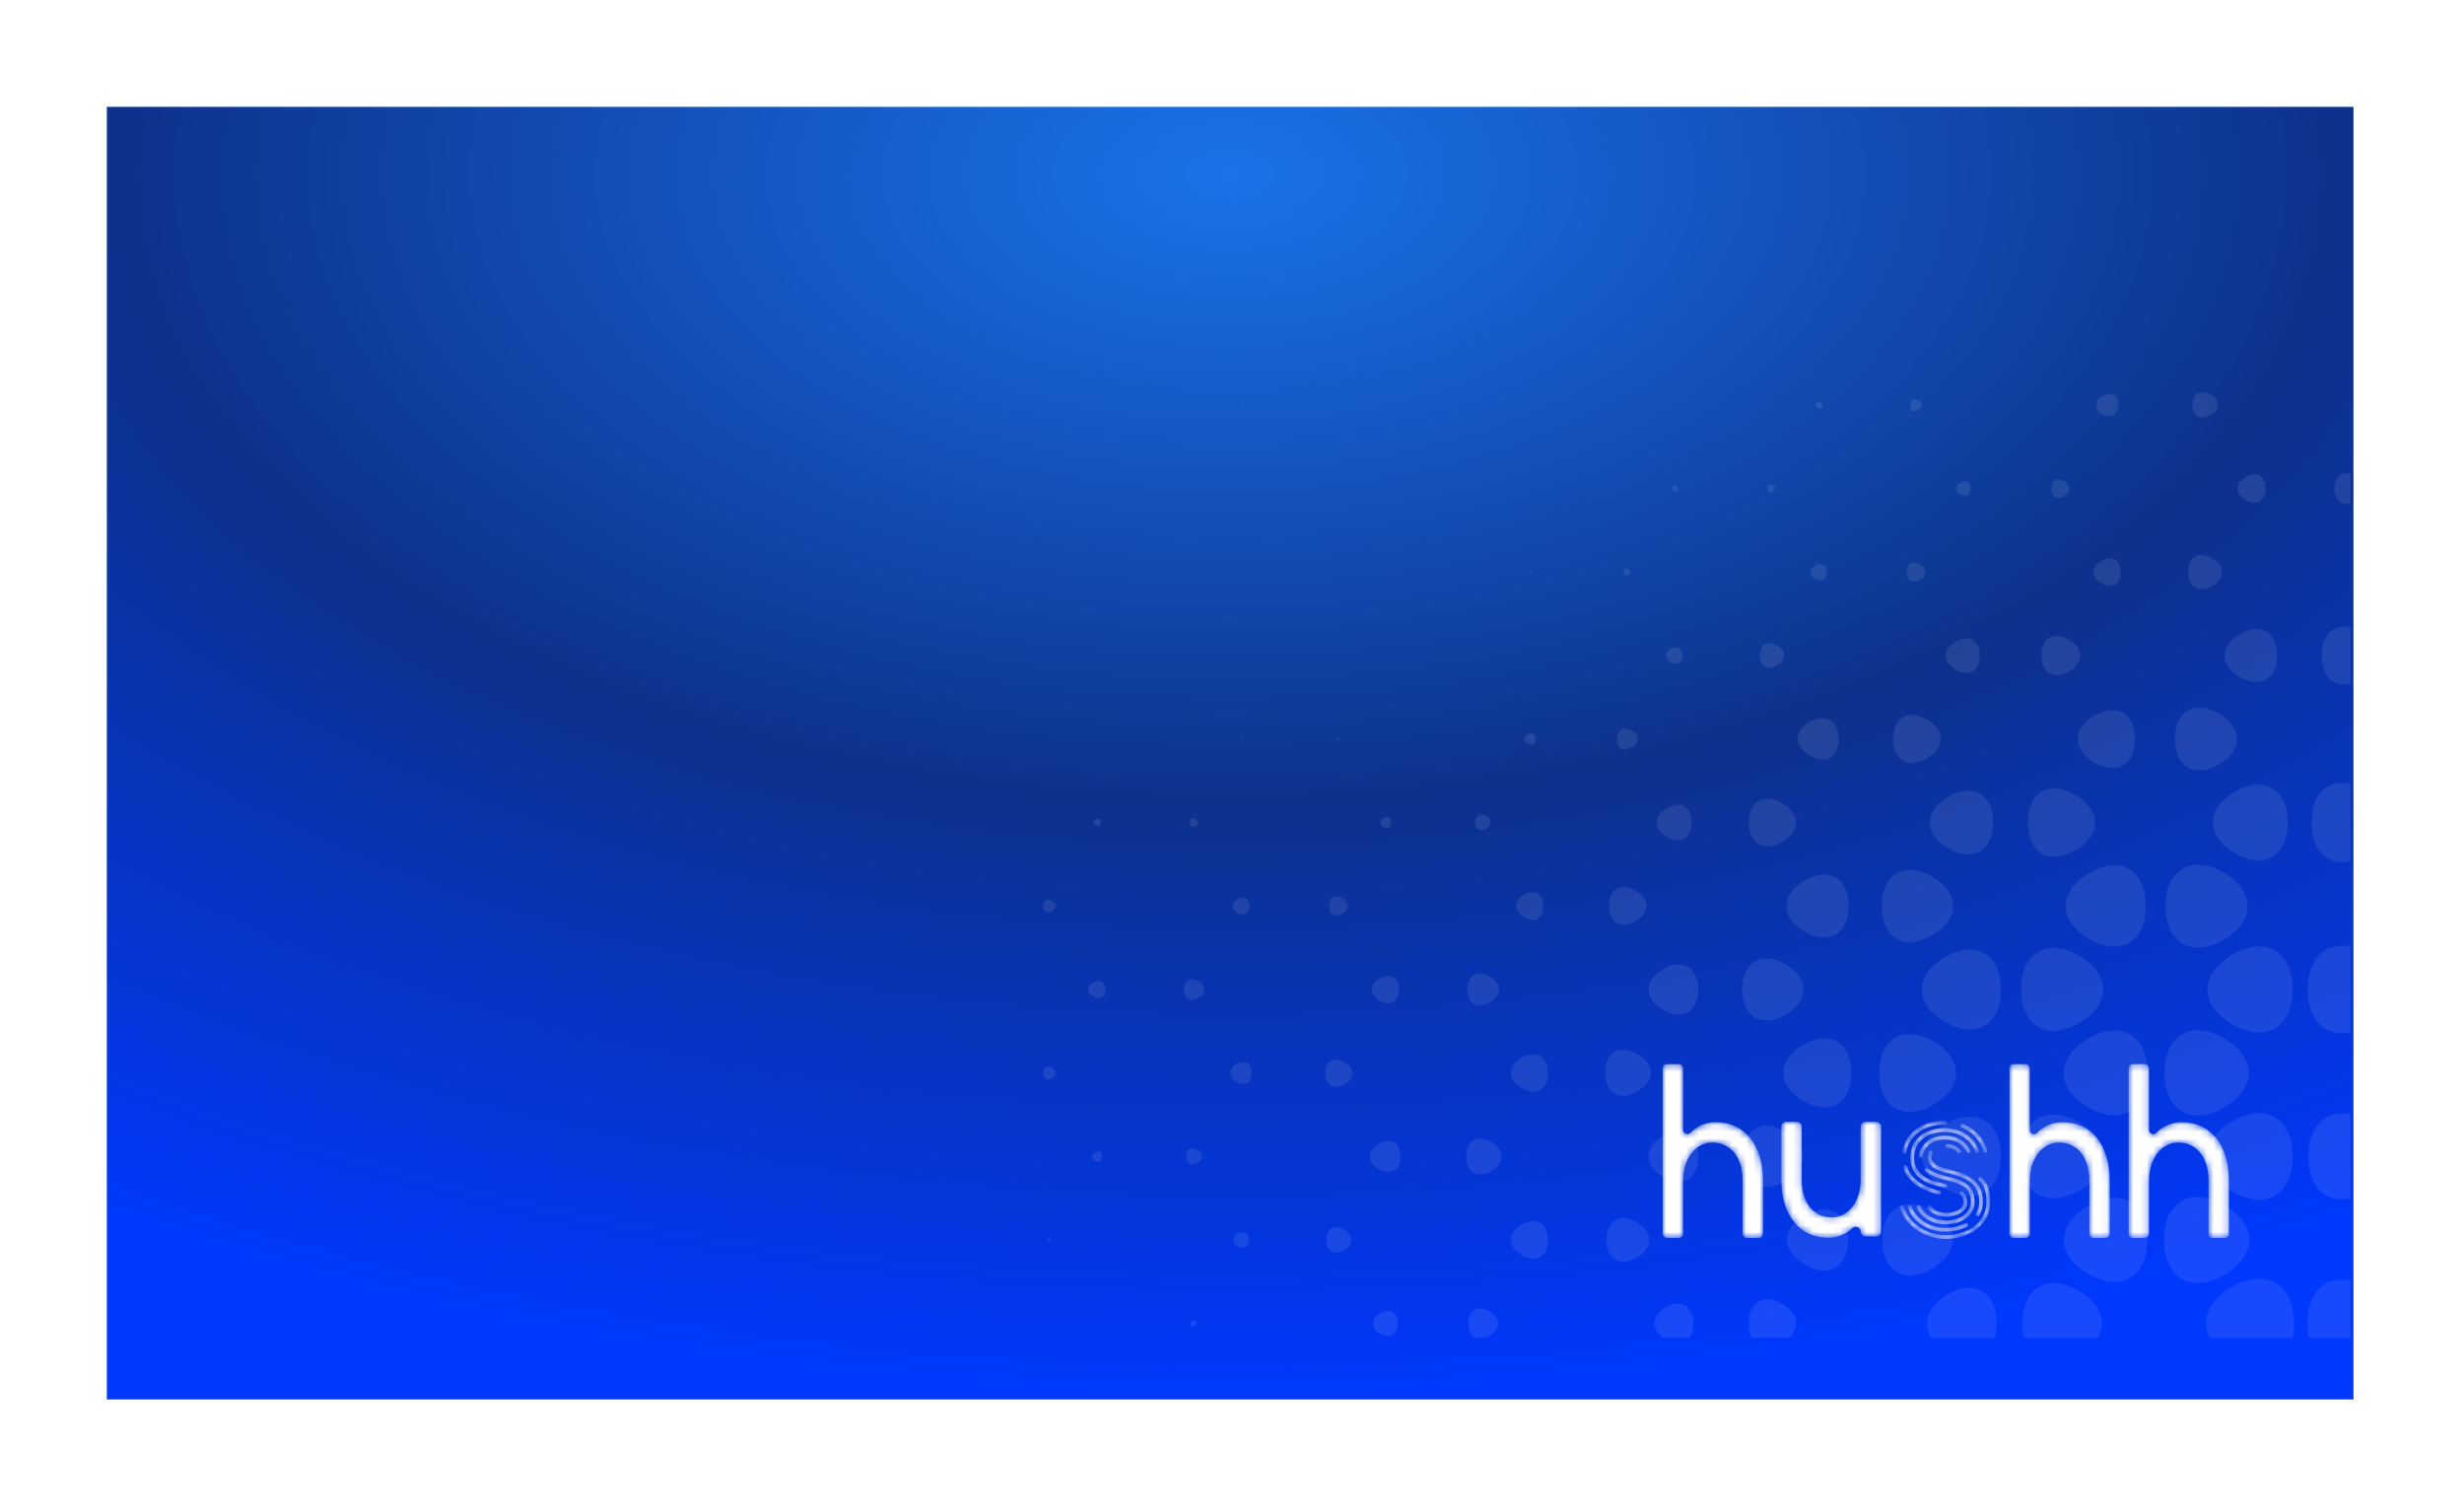 <svg width="369" height="226" viewBox="0 0 369 226" fill="none" xmlns="http://www.w3.org/2000/svg">
<g filter="url(#filter0_d_368_2845)">
<path d="M16 200.571L352.449 200.571V7L16 7V200.571Z" fill="url(#paint0_radial_368_2845)"/>
</g>
<g opacity="0.09" clip-path="url(#clip0_368_2845)">
<path d="M231.818 160.683C231.818 163.152 230.055 164.201 227.886 162.942C225.716 161.683 225.729 159.659 227.886 158.412C230.043 157.165 231.818 158.177 231.818 160.683Z" fill="white"/>
<path d="M245.23 157.832C247.893 159.375 247.893 161.893 245.23 163.424C242.567 164.955 240.386 163.708 240.386 160.634C240.386 157.561 242.567 156.339 245.23 157.832Z" fill="white"/>
<path d="M254.327 148.178C254.327 151.523 251.96 152.881 249.075 151.215C246.191 149.548 246.179 146.808 249.075 145.141C251.972 143.475 254.327 144.833 254.327 148.178Z" fill="white"/>
<path d="M244.936 133.377C247.118 134.611 247.118 136.71 244.936 137.969C242.754 139.228 240.967 138.203 240.967 135.673C240.967 133.142 242.754 132.118 244.936 133.377Z" fill="white"/>
<path d="M231.141 135.673C231.141 137.525 229.834 138.277 228.232 137.352C226.629 136.426 226.629 134.883 228.232 133.994C229.834 133.105 231.141 133.821 231.141 135.673Z" fill="white"/>
<path d="M223.106 146.241C224.955 147.302 224.955 149.043 223.106 150.117C221.257 151.191 219.765 150.302 219.765 148.179C219.765 146.056 221.269 145.179 223.106 146.241Z" fill="white"/>
<path d="M223.29 171.016C225.349 172.25 225.349 174.151 223.29 175.348C221.232 176.546 219.592 175.558 219.592 173.176C219.592 170.793 221.182 169.818 223.29 171.016Z" fill="white"/>
<path d="M254.352 173.175C254.352 176.545 251.973 177.927 249.051 176.249C246.13 174.57 246.142 171.793 249.051 170.077C251.96 168.361 254.352 169.805 254.352 173.175Z" fill="white"/>
<path d="M267.406 144.414C270.981 146.487 270.981 149.87 267.406 151.943C263.831 154.017 260.897 152.314 260.897 148.179C260.897 144.043 263.831 142.34 267.406 144.414Z" fill="white"/>
<path d="M253.318 123.169C253.318 125.552 251.629 126.527 249.62 125.342C247.611 124.157 247.561 122.207 249.62 121.009C251.679 119.812 253.318 120.799 253.318 123.169Z" fill="white"/>
<path d="M222.536 122.232C222.733 122.297 222.905 122.423 223.027 122.591C223.149 122.76 223.214 122.963 223.214 123.171C223.214 123.379 223.149 123.581 223.027 123.75C222.905 123.918 222.733 124.044 222.536 124.109C221.636 124.627 220.909 124.207 220.909 123.171C220.909 122.134 221.636 121.726 222.536 122.232Z" fill="white"/>
<path d="M209.497 148.177C209.497 150.004 208.203 150.757 206.625 149.843C205.047 148.93 205.035 147.375 206.625 146.511C208.215 145.646 209.497 146.35 209.497 148.177Z" fill="white"/>
<path d="M231.843 185.679C231.843 188.148 230.056 189.234 227.874 187.975C225.692 186.716 225.692 184.642 227.874 183.383C230.056 182.124 231.843 183.161 231.843 185.679Z" fill="white"/>
<path d="M245.134 183.037C247.599 184.494 247.599 186.864 245.134 188.32C242.668 189.777 240.573 188.579 240.573 185.679C240.573 182.778 242.631 181.593 245.134 183.037Z" fill="white"/>
<path d="M267.371 169.471C270.896 171.508 270.896 174.841 267.371 176.878C263.845 178.914 260.961 177.248 260.961 173.174C260.961 169.101 263.845 167.435 267.371 169.471Z" fill="white"/>
<path d="M277.256 160.682C277.256 165.274 274.001 167.15 270.032 164.854C266.063 162.558 266.063 158.793 270.032 156.497C274.001 154.201 277.256 156.09 277.256 160.682Z" fill="white"/>
<path d="M276.851 135.674C276.851 139.871 273.88 141.599 270.244 139.488C266.608 137.378 266.62 133.958 270.244 131.86C273.868 129.761 276.851 131.477 276.851 135.674Z" fill="white"/>
<path d="M266.904 120.281C269.653 121.874 269.653 124.478 266.904 126.058C264.155 127.638 261.911 126.354 261.911 123.17C261.911 119.985 264.155 118.701 266.904 120.281Z" fill="white"/>
<path d="M244.344 109.405C244.61 109.493 244.841 109.662 245.005 109.89C245.168 110.117 245.256 110.39 245.256 110.67C245.256 110.95 245.168 111.223 245.005 111.45C244.841 111.677 244.61 111.847 244.344 111.935C243.112 112.639 242.15 112.071 242.15 110.701C242.15 109.33 243.136 108.701 244.344 109.405Z" fill="white"/>
<path d="M229.994 110.678C229.994 111.431 229.452 111.74 228.762 111.357C228.621 111.307 228.499 111.213 228.413 111.091C228.327 110.968 228.281 110.822 228.281 110.672C228.281 110.522 228.327 110.376 228.413 110.254C228.499 110.131 228.621 110.038 228.762 109.987C229.452 109.617 229.994 109.925 229.994 110.678Z" fill="white"/>
<path d="M208.363 123.169C208.363 123.922 207.833 124.231 207.192 123.86C207.051 123.81 206.929 123.717 206.843 123.594C206.757 123.471 206.711 123.325 206.711 123.175C206.711 123.025 206.757 122.879 206.843 122.757C206.929 122.634 207.051 122.541 207.192 122.49C207.833 122.12 208.363 122.416 208.363 123.169Z" fill="white"/>
<path d="M201.038 134.526C201.268 134.617 201.466 134.775 201.605 134.979C201.744 135.184 201.818 135.426 201.818 135.674C201.818 135.921 201.744 136.163 201.605 136.368C201.466 136.572 201.268 136.731 201.038 136.822C199.941 137.463 199.041 136.945 199.041 135.674C199.041 134.402 199.941 133.896 201.038 134.526Z" fill="white"/>
<path d="M201.322 159.066C201.666 159.183 201.964 159.404 202.176 159.7C202.387 159.995 202.501 160.35 202.501 160.713C202.501 161.077 202.387 161.431 202.176 161.727C201.964 162.022 201.666 162.244 201.322 162.361C199.757 163.275 198.462 162.534 198.462 160.72C198.462 158.905 199.757 158.115 201.322 159.066Z" fill="white"/>
<path d="M209.729 173.176C209.729 175.25 208.262 176.101 206.462 175.065C204.662 174.028 204.675 172.337 206.462 171.3C208.25 170.263 209.729 171.114 209.729 173.176Z" fill="white"/>
<path d="M209.322 198.183C209.322 199.837 208.089 200.516 206.708 199.689C206.39 199.584 206.114 199.381 205.918 199.11C205.722 198.838 205.616 198.512 205.616 198.177C205.616 197.842 205.722 197.515 205.918 197.244C206.114 196.972 206.39 196.77 206.708 196.665C208.138 195.838 209.322 196.517 209.322 198.183Z" fill="white"/>
<path d="M223.054 196.345C224.805 197.357 224.805 199.011 223.054 200.048C221.304 201.085 219.874 200.233 219.874 198.209C219.874 196.184 221.304 195.333 223.054 196.345Z" fill="white"/>
<path d="M253.587 198.182C253.587 200.811 251.714 201.885 249.446 200.577C247.177 199.268 247.165 197.096 249.446 195.787C251.726 194.479 253.587 195.54 253.587 198.182Z" fill="white"/>
<path d="M266.916 195.27C269.69 196.875 269.69 199.491 266.916 201.096C264.143 202.701 261.887 201.38 261.887 198.183C261.887 194.986 264.143 193.628 266.916 195.27Z" fill="white"/>
<path d="M276.751 185.68C276.751 189.778 273.842 191.457 270.292 189.383C266.742 187.309 266.742 183.976 270.292 181.977C273.842 179.977 276.751 181.582 276.751 185.68Z" fill="white"/>
<path d="M289.572 155.968C294.059 158.56 294.059 162.794 289.572 165.386C285.085 167.978 281.424 165.855 281.424 160.683C281.424 155.511 285.097 153.375 289.572 155.968Z" fill="white"/>
<path d="M299.655 148.18C299.655 153.5 295.883 155.685 291.273 153.019C286.662 150.352 286.675 145.995 291.273 143.341C295.871 140.687 299.655 142.847 299.655 148.18Z" fill="white"/>
<path d="M289.386 131.306C293.553 133.775 293.553 137.651 289.386 140.058C285.22 142.465 281.805 140.49 281.805 135.676C281.805 130.862 285.22 128.887 289.386 131.306Z" fill="white"/>
<path d="M275.347 110.679C275.347 113.444 273.387 114.567 270.996 113.148C268.605 111.728 268.605 109.445 270.996 108.124C273.387 106.803 275.347 107.914 275.347 110.679Z" fill="white"/>
<path d="M266.1 96.68C266.411 96.787 266.68 96.989 266.871 97.256C267.061 97.524 267.164 97.845 267.164 98.173C267.164 98.502 267.061 98.823 266.871 99.091C266.68 99.358 266.411 99.56 266.1 99.667C264.683 100.482 263.524 99.815 263.524 98.173C263.524 96.532 264.683 95.865 266.1 96.68Z" fill="white"/>
<path d="M251.974 98.172C251.974 99.271 251.197 99.727 250.248 99.172C250.036 99.104 249.851 98.971 249.72 98.791C249.589 98.612 249.518 98.395 249.518 98.172C249.518 97.949 249.589 97.733 249.72 97.553C249.851 97.373 250.036 97.24 250.248 97.172C251.197 96.617 251.974 97.073 251.974 98.172Z" fill="white"/>
<path d="M222.057 98.05C222.18 98.05 222.18 98.235 222.057 98.309C221.933 98.383 221.835 98.309 221.835 98.173C221.835 98.037 221.946 97.975 222.057 98.05Z" fill="white"/>
<path d="M200.471 110.493C200.51 110.504 200.545 110.527 200.57 110.559C200.595 110.592 200.608 110.631 200.608 110.672C200.608 110.713 200.595 110.753 200.57 110.785C200.545 110.818 200.51 110.841 200.471 110.851C200.298 110.95 200.163 110.851 200.163 110.678C200.163 110.506 200.298 110.407 200.471 110.493Z" fill="white"/>
<path d="M187.132 135.675C187.132 136.798 186.343 137.255 185.37 136.7C185.158 136.625 184.974 136.486 184.845 136.303C184.715 136.119 184.645 135.9 184.645 135.675C184.645 135.45 184.715 135.231 184.845 135.047C184.974 134.864 185.158 134.725 185.37 134.65C186.306 134.095 187.132 134.552 187.132 135.675Z" fill="white"/>
<path d="M179.466 146.932C179.722 147.022 179.943 147.189 180.099 147.41C180.256 147.631 180.34 147.896 180.34 148.167C180.34 148.438 180.256 148.702 180.099 148.923C179.943 149.144 179.722 149.311 179.466 149.401C178.234 150.092 177.321 149.537 177.321 148.167C177.321 146.796 178.283 146.253 179.466 146.932Z" fill="white"/>
<path d="M187.468 160.684C187.468 162.116 186.445 162.708 185.2 161.992C184.928 161.896 184.694 161.718 184.527 161.483C184.361 161.247 184.272 160.966 184.272 160.678C184.272 160.39 184.361 160.108 184.527 159.873C184.694 159.638 184.928 159.459 185.2 159.363C186.445 158.647 187.468 159.24 187.468 160.684Z" fill="white"/>
<path d="M201.262 184.138C201.584 184.247 201.863 184.455 202.061 184.732C202.259 185.008 202.366 185.34 202.366 185.681C202.366 186.021 202.259 186.353 202.061 186.63C201.863 186.907 201.584 187.114 201.262 187.224C199.795 188.075 198.599 187.372 198.599 185.681C198.599 183.99 199.795 183.286 201.262 184.138Z" fill="white"/>
<path d="M289.351 181.359C293.456 183.741 293.456 187.617 289.351 190C285.246 192.382 281.881 190.432 281.881 185.679C281.881 180.927 285.246 178.989 289.351 181.359Z" fill="white"/>
<path d="M299.63 173.175C299.63 178.495 295.87 180.667 291.285 178.001C286.699 175.335 286.687 171.002 291.285 168.348C295.882 165.694 299.63 167.867 299.63 173.175Z" fill="white"/>
<path d="M311.376 143.143C316.159 145.92 316.159 150.438 311.376 153.203C306.594 155.968 302.686 153.709 302.686 148.179C302.686 142.649 306.594 140.378 311.376 143.143Z" fill="white"/>
<path d="M298.483 123.169C298.483 127.44 295.463 129.181 291.777 127.045C288.092 124.91 288.079 121.429 291.777 119.306C295.475 117.183 298.483 118.911 298.483 123.169Z" fill="white"/>
<path d="M288.536 107.752C291.322 109.356 291.322 111.986 288.536 113.59C285.75 115.195 283.494 113.886 283.494 110.677C283.494 107.468 285.762 106.147 288.536 107.752Z" fill="white"/>
<path d="M273.571 85.668C273.571 86.742 272.807 87.174 271.882 86.644C271.681 86.574 271.506 86.444 271.382 86.27C271.258 86.096 271.191 85.888 271.191 85.675C271.191 85.461 271.258 85.253 271.382 85.079C271.506 84.906 271.681 84.775 271.882 84.706C272.807 84.163 273.571 84.607 273.571 85.668Z" fill="white"/>
<path d="M243.861 85.249C243.953 85.277 244.033 85.333 244.09 85.41C244.148 85.486 244.178 85.58 244.178 85.675C244.178 85.771 244.148 85.864 244.09 85.941C244.033 86.018 243.953 86.074 243.861 86.101C243.455 86.336 243.122 86.101 243.122 85.669C243.122 85.237 243.455 85.003 243.861 85.249Z" fill="white"/>
<path d="M229.365 85.67C229.365 85.831 229.254 85.893 229.118 85.819C228.983 85.744 228.983 85.609 229.118 85.535C229.254 85.461 229.365 85.522 229.365 85.67Z" fill="white"/>
<path d="M186.098 110.678C186.098 110.814 186 110.864 185.889 110.802C185.778 110.74 185.766 110.617 185.889 110.555C186.012 110.493 186.098 110.543 186.098 110.678Z" fill="white"/>
<path d="M179.047 122.666C179.153 122.703 179.245 122.772 179.309 122.864C179.374 122.956 179.409 123.065 179.409 123.178C179.409 123.29 179.374 123.4 179.309 123.492C179.245 123.583 179.153 123.653 179.047 123.69C178.554 123.974 178.159 123.69 178.159 123.172C178.159 122.653 178.554 122.382 179.047 122.666Z" fill="white"/>
<path d="M165.539 148.179C165.539 149.327 164.725 149.796 163.739 149.216C163.52 149.143 163.329 149.003 163.194 148.816C163.059 148.629 162.986 148.404 162.986 148.173C162.986 147.942 163.059 147.716 163.194 147.529C163.329 147.342 163.52 147.202 163.739 147.13C164.725 146.562 165.539 147.031 165.539 148.179Z" fill="white"/>
<path d="M179.308 172.2C179.514 172.266 179.693 172.397 179.821 172.572C179.948 172.747 180.017 172.958 180.017 173.175C180.017 173.392 179.948 173.603 179.821 173.778C179.693 173.954 179.514 174.084 179.308 174.15C178.383 174.693 177.631 174.249 177.631 173.175C177.631 172.101 178.383 171.669 179.308 172.2Z" fill="white"/>
<path d="M187.035 185.679C187.035 186.716 186.308 187.135 185.408 186.617C185.211 186.552 185.039 186.426 184.917 186.258C184.796 186.089 184.73 185.887 184.73 185.679C184.73 185.471 184.796 185.268 184.917 185.1C185.039 184.931 185.211 184.806 185.408 184.741C186.308 184.222 187.035 184.642 187.035 185.679Z" fill="white"/>
<path d="M299.012 198.185C299.012 202.888 295.672 204.826 291.616 202.468C287.561 200.111 287.548 196.296 291.616 193.902C295.684 191.507 299.012 193.47 299.012 198.185Z" fill="white"/>
<path d="M311.415 168.088C316.247 170.89 316.247 175.495 311.415 178.26C306.583 181.025 302.626 178.766 302.626 173.174C302.626 167.582 306.583 165.299 311.415 168.088Z" fill="white"/>
<path d="M321.621 160.682C321.621 166.336 317.615 168.644 312.721 165.817C307.827 162.991 307.79 158.411 312.721 155.535C317.652 152.659 321.621 155.016 321.621 160.682Z" fill="white"/>
<path d="M321.349 135.674C321.349 141.08 317.528 143.29 312.856 140.611C308.184 137.933 308.184 133.489 312.856 130.736C317.528 127.984 321.349 130.28 321.349 135.674Z" fill="white"/>
<path d="M310.811 119.047C314.744 121.318 314.744 125.034 310.811 127.305C306.879 129.576 303.662 127.725 303.662 123.17C303.662 118.615 306.928 116.763 310.811 119.047Z" fill="white"/>
<path d="M296.487 98.173C296.487 100.481 294.848 101.42 292.863 100.272C290.879 99.124 290.866 97.235 292.863 96.075C294.86 94.914 296.487 95.865 296.487 98.173Z" fill="white"/>
<path d="M287.526 84.534C287.752 84.627 287.946 84.785 288.082 84.989C288.218 85.192 288.291 85.431 288.291 85.676C288.291 85.921 288.218 86.16 288.082 86.363C287.946 86.566 287.752 86.725 287.526 86.817C286.429 87.447 285.542 86.929 285.542 85.67C285.542 84.41 286.429 83.904 287.526 84.534Z" fill="white"/>
<path d="M265.522 72.659C265.622 72.695 265.708 72.761 265.769 72.848C265.83 72.936 265.863 73.04 265.863 73.146C265.863 73.253 265.83 73.357 265.769 73.444C265.708 73.531 265.622 73.597 265.522 73.634C265.053 73.893 264.683 73.634 264.683 73.152C264.683 72.671 265.053 72.424 265.522 72.659Z" fill="white"/>
<path d="M251.184 73.176C251.184 73.522 250.938 73.658 250.642 73.485C250.346 73.312 250.334 73.028 250.642 72.855C250.95 72.683 251.184 72.818 251.184 73.176Z" fill="white"/>
<path d="M164.846 123.172C164.846 123.665 164.501 123.863 164.082 123.616C163.663 123.369 163.663 122.974 164.082 122.74C164.501 122.505 164.846 122.69 164.846 123.172Z" fill="white"/>
<path d="M157.574 134.908C158.313 135.328 158.313 136.019 157.574 136.451C156.834 136.883 156.23 136.525 156.23 135.673C156.23 134.822 156.834 134.476 157.574 134.908Z" fill="white"/>
<path d="M157.573 159.907C157.734 159.961 157.874 160.065 157.973 160.204C158.072 160.342 158.125 160.508 158.125 160.678C158.125 160.848 158.072 161.014 157.973 161.153C157.874 161.291 157.734 161.395 157.573 161.45C156.833 161.882 156.229 161.536 156.229 160.684C156.229 159.833 156.833 159.475 157.573 159.907Z" fill="white"/>
<path d="M165.069 173.174C165.069 173.878 164.576 174.174 163.959 173.816C163.841 173.762 163.741 173.675 163.671 173.566C163.601 173.456 163.564 173.329 163.564 173.199C163.564 173.069 163.601 172.942 163.671 172.832C163.741 172.723 163.841 172.636 163.959 172.582C164.576 172.187 165.069 172.471 165.069 173.174Z" fill="white"/>
<path d="M178.911 197.801C178.991 197.827 179.061 197.877 179.11 197.944C179.16 198.012 179.187 198.094 179.187 198.178C179.187 198.262 179.16 198.343 179.11 198.411C179.061 198.479 178.991 198.529 178.911 198.554C178.554 198.752 178.27 198.554 178.27 198.184C178.27 197.814 178.603 197.604 178.911 197.801Z" fill="white"/>
<path d="M311.29 193.295C315.937 195.986 315.937 200.381 311.29 203.059C306.643 205.738 302.858 203.541 302.858 198.184C302.858 192.826 306.655 190.617 311.29 193.295Z" fill="white"/>
<path d="M321.572 185.679C321.572 191.296 317.602 193.592 312.745 190.79C307.889 187.987 307.889 183.383 312.745 180.569C317.602 177.754 321.572 180.05 321.572 185.679Z" fill="white"/>
<path d="M333.085 155.512C338.016 158.351 338.016 163.005 333.085 165.844C328.154 168.683 324.148 166.362 324.148 160.684C324.148 155.006 328.167 152.673 333.085 155.512Z" fill="white"/>
<path d="M343.328 148.178C343.328 153.918 339.26 156.264 334.305 153.4C329.35 150.536 329.374 145.833 334.305 142.957C339.236 140.081 343.328 142.439 343.328 148.178Z" fill="white"/>
<path d="M332.999 130.674C337.782 133.439 337.782 137.969 332.999 140.722C328.216 143.474 324.308 141.228 324.308 135.698C324.308 130.168 328.216 127.884 332.999 130.674Z" fill="white"/>
<path d="M319.735 110.679C319.735 114.53 316.999 116.11 313.67 114.184C310.342 112.259 310.33 109.099 313.67 107.173C317.011 105.247 319.735 106.815 319.735 110.679Z" fill="white"/>
<path d="M309.86 95.778C312.14 97.099 312.14 99.246 309.86 100.567C307.579 101.888 305.718 100.802 305.718 98.173C305.718 95.543 307.579 94.457 309.86 95.778Z" fill="white"/>
<path d="M295.08 73.176C295.08 74.139 294.39 74.534 293.564 74.053C293.383 73.987 293.226 73.867 293.115 73.71C293.004 73.552 292.945 73.363 292.945 73.17C292.945 72.977 293.004 72.789 293.115 72.631C293.226 72.473 293.383 72.353 293.564 72.288C294.39 71.806 295.08 72.201 295.08 73.176Z" fill="white"/>
<path d="M287.279 59.946C287.433 59.995 287.567 60.093 287.662 60.223C287.757 60.354 287.808 60.512 287.808 60.674C287.808 60.836 287.757 60.993 287.662 61.124C287.567 61.255 287.433 61.352 287.279 61.402C286.589 61.809 286.046 61.476 286.046 60.674C286.046 59.871 286.589 59.538 287.279 59.946Z" fill="white"/>
<path d="M272.941 60.673C272.941 61.142 272.609 61.327 272.202 61.093C272.11 61.065 272.03 61.009 271.973 60.932C271.916 60.855 271.885 60.762 271.885 60.667C271.885 60.571 271.916 60.478 271.973 60.401C272.03 60.324 272.11 60.268 272.202 60.241C272.596 60.006 272.941 60.204 272.941 60.673Z" fill="white"/>
<path d="M243.68 60.561C243.701 60.572 243.718 60.587 243.73 60.607C243.743 60.627 243.749 60.649 243.749 60.672C243.749 60.696 243.743 60.718 243.73 60.738C243.718 60.758 243.701 60.773 243.68 60.784C243.661 60.793 243.64 60.797 243.619 60.796C243.598 60.795 243.578 60.788 243.561 60.777C243.543 60.766 243.528 60.751 243.518 60.732C243.508 60.714 243.503 60.693 243.503 60.672C243.503 60.651 243.508 60.631 243.518 60.613C243.528 60.594 243.543 60.579 243.561 60.568C243.578 60.557 243.598 60.55 243.619 60.549C243.64 60.548 243.661 60.552 243.68 60.561Z" fill="white"/>
<path d="M200.434 60.549C200.558 60.623 200.558 60.722 200.434 60.796C200.311 60.87 200.237 60.796 200.237 60.672C200.237 60.549 200.323 60.487 200.434 60.549Z" fill="white"/>
<path d="M186.073 60.672C186.073 60.783 186 60.833 185.901 60.771C185.802 60.709 185.79 60.623 185.901 60.561C186.012 60.499 186.073 60.561 186.073 60.672Z" fill="white"/>
<path d="M157.241 185.468C157.438 185.579 157.438 185.764 157.241 185.888C157.044 186.011 156.896 185.888 156.896 185.678C156.896 185.468 157.056 185.357 157.241 185.468Z" fill="white"/>
<path d="M333.122 180.457C338.053 183.321 338.053 188.036 333.122 190.9C328.192 193.764 324.074 191.431 324.074 185.678C324.074 179.926 328.142 177.581 333.122 180.457Z" fill="white"/>
<path d="M343.354 173.175C343.354 178.939 339.273 181.309 334.293 178.421C329.313 175.532 329.301 170.817 334.293 167.928C339.286 165.04 343.354 167.41 343.354 173.175Z" fill="white"/>
<path d="M354.78 142.872C359.822 145.797 359.822 150.562 354.78 153.475C349.739 156.388 345.609 154.006 345.609 148.179C345.609 142.353 349.739 139.958 354.78 142.872Z" fill="white"/>
<path d="M342.614 123.17C342.614 128.231 339.039 130.305 334.663 127.774C330.287 125.244 330.287 121.109 334.663 118.578C339.039 116.048 342.614 118.122 342.614 123.17Z" fill="white"/>
<path d="M332.295 106.864C335.919 108.963 335.919 112.394 332.295 114.48C328.671 116.566 325.712 114.863 325.712 110.678C325.712 106.494 328.671 104.753 332.295 106.864Z" fill="white"/>
<path d="M317.602 85.669C317.602 87.508 316.369 88.249 314.73 87.335C314.383 87.218 314.082 86.995 313.869 86.697C313.655 86.399 313.541 86.042 313.541 85.675C313.541 85.309 313.655 84.951 313.869 84.654C314.082 84.356 314.383 84.132 314.73 84.015C316.308 83.089 317.602 83.842 317.602 85.669Z" fill="white"/>
<path d="M309.136 72.054C309.347 72.154 309.527 72.312 309.652 72.51C309.777 72.707 309.844 72.937 309.844 73.171C309.844 73.406 309.777 73.635 309.652 73.833C309.527 74.031 309.347 74.189 309.136 74.288C308.063 74.906 307.188 74.399 307.188 73.177C307.188 71.955 308.063 71.425 309.136 72.054Z" fill="white"/>
<path d="M343.551 198.183C343.551 204.133 339.335 206.565 334.195 203.59C329.054 200.615 329.042 195.739 334.195 192.764C339.347 189.789 343.551 192.221 343.551 198.183Z" fill="white"/>
<path d="M354.732 167.953C359.663 170.829 359.663 175.532 354.732 178.396C349.802 181.26 345.709 178.914 345.709 173.174C345.709 167.434 349.765 165.089 354.732 167.953Z" fill="white"/>
<path d="M365.048 160.684C365.048 166.461 360.955 168.831 355.951 165.93C350.946 163.03 350.946 158.314 355.951 155.426C360.955 152.537 365.048 154.895 365.048 160.684Z" fill="white"/>
<path d="M365.048 135.675C365.048 141.539 360.906 143.946 355.827 141.008C350.749 138.07 350.761 133.281 355.827 130.343C360.894 127.405 365.048 129.812 365.048 135.675Z" fill="white"/>
<path d="M354.509 118.332C359.094 120.986 359.094 125.318 354.509 127.972C349.923 130.626 346.163 128.454 346.163 123.146C346.163 117.838 349.923 115.702 354.509 118.332Z" fill="white"/>
<path d="M341.013 98.174C341.013 101.705 338.548 103.112 335.466 101.384C332.384 99.656 332.409 96.73 335.466 94.965C338.523 93.2 341.013 94.644 341.013 98.174Z" fill="white"/>
<path d="M331.3 83.596C333.284 84.744 333.284 86.608 331.3 87.756C329.315 88.904 327.713 87.966 327.713 85.67C327.713 83.374 329.303 82.448 331.3 83.596Z" fill="white"/>
<path d="M317.245 60.673C317.245 62.154 316.197 62.772 314.915 62.019C314.633 61.924 314.389 61.743 314.216 61.502C314.042 61.26 313.949 60.971 313.949 60.673C313.949 60.376 314.042 60.086 314.216 59.845C314.389 59.603 314.633 59.422 314.915 59.328C316.197 58.575 317.245 59.192 317.245 60.673Z" fill="white"/>
<path d="M354.806 192.838C359.885 195.776 359.885 200.59 354.806 203.528C349.727 206.466 345.561 204.059 345.561 198.183C345.561 192.308 349.727 189.925 354.806 192.838Z" fill="white"/>
<path d="M364.888 185.678C364.888 191.357 360.869 193.677 355.951 190.838C351.032 187.999 351.02 183.358 355.951 180.519C360.882 177.68 364.888 180.05 364.888 185.678Z" fill="white"/>
<path d="M353.76 94.656C357.1 96.594 357.1 99.754 353.76 101.692C350.419 103.63 347.67 102.037 347.67 98.174C347.67 94.31 350.407 92.73 353.76 94.656Z" fill="white"/>
<path d="M339.299 73.177C339.299 75.066 337.955 75.843 336.316 74.893C334.676 73.942 334.676 72.424 336.316 71.449C337.955 70.474 339.299 71.276 339.299 73.177Z" fill="white"/>
<path d="M330.988 59.08C331.31 59.19 331.59 59.397 331.788 59.674C331.986 59.951 332.093 60.283 332.093 60.623C332.093 60.964 331.986 61.296 331.788 61.572C331.59 61.849 331.31 62.057 330.988 62.166C329.522 63.018 328.326 62.327 328.326 60.623C328.326 58.92 329.522 58.278 330.988 59.08Z" fill="white"/>
<path d="M352.797 71.314C354.56 72.338 354.56 74.004 352.797 75.017C351.034 76.029 349.592 75.202 349.592 73.165C349.592 71.128 351.034 70.301 352.797 71.314Z" fill="white"/>
</g>
<mask id="mask0_368_2845" style="mask-type:alpha" maskUnits="userSpaceOnUse" x="249" y="159" width="85" height="27">
<path d="M269.824 176.68V168.718C269.824 168.317 269.499 167.993 269.099 167.993H267.486C267.085 167.993 266.76 168.317 266.76 168.718V176.68C266.76 181.929 269.483 185.361 273.795 185.361C275.21 185.361 276.493 184.808 277.417 183.917C277.877 183.472 278.644 183.796 278.644 184.436C278.644 184.837 278.969 185.161 279.37 185.161H280.983C281.383 185.161 281.708 184.837 281.708 184.436V168.718C281.708 168.317 281.383 167.993 280.983 167.993H279.37C278.969 167.993 278.644 168.317 278.644 168.718V176.654C278.644 179.944 276.829 182.296 274.306 182.296C271.583 182.296 269.824 180.114 269.824 176.68ZM330.741 176.786V184.756C330.741 185.102 331.022 185.384 331.369 185.384H333.169C333.516 185.384 333.797 185.102 333.797 184.756V176.786C333.797 171.503 331.084 168.046 326.714 168.046C325.212 168.046 323.859 168.663 322.921 169.645C322.524 170.06 321.83 169.796 321.83 169.222V159.984C321.83 159.637 321.548 159.355 321.201 159.355H319.402C319.055 159.355 318.774 159.637 318.774 159.984V184.756C318.774 185.102 319.055 185.384 319.402 185.384H321.201C321.548 185.384 321.83 185.102 321.83 184.756V176.815C321.83 173.502 323.686 171.103 326.2 171.103C328.97 171.103 330.741 173.33 330.741 176.786ZM312.891 176.786V184.756C312.891 185.102 313.172 185.384 313.519 185.384H315.319C315.666 185.384 315.947 185.102 315.947 184.756V176.786C315.947 171.503 313.233 168.046 308.863 168.046C307.362 168.046 306.008 168.663 305.07 169.645C304.674 170.06 303.979 169.796 303.979 169.222V159.984C303.979 159.637 303.698 159.355 303.351 159.355H301.551C301.204 159.355 300.923 159.637 300.923 159.984V184.756C300.923 185.102 301.204 185.384 301.551 185.384H303.351C303.698 185.384 303.979 185.102 303.979 184.756V176.815C303.979 173.502 305.836 171.103 308.349 171.103C311.12 171.103 312.891 173.33 312.891 176.786ZM260.968 176.786V184.756C260.968 185.102 261.249 185.384 261.596 185.384H263.396C263.743 185.384 264.024 185.102 264.024 184.756V176.786C264.024 171.503 261.311 168.046 256.941 168.046C255.439 168.046 254.085 168.663 253.147 169.645C252.751 170.06 252.056 169.796 252.056 169.222V159.984C252.056 159.637 251.775 159.355 251.428 159.355H249.628C249.281 159.355 249 159.637 249 159.984V184.756C249 185.102 249.281 185.384 249.628 185.384H251.428C251.775 185.384 252.056 185.102 252.056 184.756V176.815C252.056 173.502 253.913 171.103 256.426 171.103C259.197 171.103 260.968 173.33 260.968 176.786ZM287.955 173.138L287.962 173.088C287.967 173.054 287.973 173.017 287.974 173.01C288.14 171.664 289.549 170.648 291.251 170.648L291.319 170.649C292.813 170.649 293.876 171.269 294.569 172.544C294.643 172.68 294.815 172.731 294.951 172.656C295.088 172.582 295.138 172.411 295.064 172.274C294.274 170.822 293.014 170.086 291.321 170.086L291.253 170.085C289.233 170.085 287.619 171.286 287.415 172.939L287.405 173.002C287.401 173.034 287.396 173.063 287.395 173.067C287.377 173.22 287.486 173.358 287.639 173.379C287.651 173.38 287.663 173.381 287.675 173.381C287.814 173.381 287.934 173.279 287.955 173.138ZM295.709 180.005C295.709 177.427 293.977 176.791 291.529 176.174L291.238 176.098C290.557 175.917 289.419 175.615 288.683 174.92C288.57 174.814 288.391 174.819 288.285 174.932C288.178 175.045 288.183 175.224 288.296 175.33C289.136 176.123 290.361 176.448 291.093 176.642L291.392 176.72C293.943 177.364 295.145 177.897 295.145 180.005C295.145 181.641 293.572 182.783 291.319 182.783C289.645 182.783 288.206 181.95 287.564 180.608C287.497 180.468 287.328 180.408 287.188 180.475C287.048 180.543 286.989 180.711 287.056 180.851C287.792 182.39 289.426 183.346 291.319 183.346C293.903 183.346 295.709 181.972 295.709 180.005ZM293.554 172.634C293.67 172.53 293.679 172.352 293.575 172.236C293.069 171.674 292.451 171.388 291.631 171.335C291.478 171.325 291.342 171.442 291.332 171.597C291.322 171.753 291.439 171.887 291.595 171.897C292.258 171.94 292.755 172.167 293.157 172.614C293.212 172.675 293.289 172.707 293.366 172.707C293.433 172.707 293.5 172.683 293.554 172.634ZM296.405 182.02C296.775 181.409 296.962 180.734 296.962 180.013C296.962 176.418 293.977 175.665 291.797 175.115L291.575 175.057C290.351 174.731 289.253 174.349 289.252 173.275C289.257 173.072 289.304 172.886 289.392 172.72C289.466 172.583 289.414 172.413 289.276 172.339C289.139 172.266 288.969 172.318 288.895 172.456C288.765 172.699 288.696 172.97 288.689 173.268C288.689 174.871 290.405 175.328 291.43 175.602L291.659 175.661C293.881 176.222 296.399 176.857 296.399 180.013C296.399 180.63 296.239 181.207 295.923 181.728C295.843 181.861 295.885 182.034 296.018 182.115C296.064 182.142 296.114 182.156 296.164 182.156C296.259 182.156 296.352 182.107 296.405 182.02ZM294.606 183.673C294.744 183.6 294.795 183.429 294.722 183.292C294.648 183.155 294.478 183.103 294.341 183.177C293.487 183.633 292.442 183.875 291.319 183.875C289.13 183.875 287.143 182.705 286.375 180.965C286.337 180.879 286.312 180.788 286.301 180.697C286.283 180.542 286.142 180.431 285.988 180.45C285.834 180.468 285.723 180.608 285.742 180.762C285.759 180.91 285.799 181.055 285.86 181.193C286.716 183.134 288.91 184.438 291.319 184.438C292.535 184.438 293.672 184.174 294.606 183.673ZM294.037 181.315C294.401 180.957 294.593 180.516 294.593 180.04C294.593 179.648 294.501 179.29 294.319 178.977C294.222 178.81 294.098 178.652 293.949 178.506C293.837 178.398 293.659 178.4 293.55 178.511C293.442 178.622 293.444 178.8 293.555 178.909C293.667 179.019 293.76 179.137 293.832 179.259C293.965 179.489 294.03 179.744 294.03 180.04C294.03 180.366 293.899 180.66 293.642 180.913C293.17 181.378 292.328 181.648 291.396 181.633C290.842 181.625 290.314 181.494 289.868 181.254C289.544 181.079 289.335 180.832 289.196 180.669C289.169 180.637 289.146 180.609 289.124 180.585C289.021 180.469 288.843 180.459 288.726 180.562C288.61 180.665 288.6 180.843 288.703 180.96C288.722 180.981 288.743 181.006 288.766 181.033C288.922 181.217 289.183 181.525 289.601 181.75C290.126 182.032 290.744 182.187 291.387 182.196C291.414 182.196 291.44 182.197 291.466 182.197C292.517 182.197 293.474 181.87 294.037 181.315ZM291.623 177.671C291.662 177.52 291.57 177.367 291.419 177.329C291.215 177.278 290.995 177.227 290.767 177.179C287.929 176.581 286.663 175.388 286.663 173.311C286.663 171.031 288.544 169.498 291.343 169.498C293.018 169.498 295.131 170.436 295.809 172.495C295.858 172.643 296.018 172.723 296.165 172.675C296.313 172.626 296.393 172.467 296.344 172.319C295.578 169.994 293.214 168.935 291.343 168.935C288.207 168.935 286.1 170.694 286.1 173.311C286.1 176.412 288.697 177.318 290.651 177.73C290.872 177.777 291.084 177.825 291.281 177.875C291.305 177.881 291.328 177.884 291.351 177.884C291.477 177.884 291.591 177.799 291.623 177.671ZM298.054 180.013C298.054 178.295 297.655 177.167 296.761 176.356C296.646 176.252 296.468 176.261 296.363 176.375C296.259 176.491 296.268 176.669 296.383 176.773C297.159 177.478 297.491 178.447 297.491 180.013C297.491 182.883 294.895 184.967 291.319 184.967C288.887 184.967 286.544 183.636 285.488 181.656L285.458 181.601C285.377 181.453 285.207 181.145 285.07 180.691C285.025 180.542 284.868 180.457 284.72 180.503C284.57 180.548 284.486 180.705 284.531 180.854C284.685 181.364 284.873 181.708 284.964 181.872L284.99 181.921C286.142 184.08 288.685 185.53 291.319 185.53C295.221 185.53 298.054 183.21 298.054 180.013ZM290.673 178.701C290.715 178.551 290.627 178.396 290.477 178.354C289.137 177.979 286.346 177.199 285.604 174.675C285.56 174.526 285.403 174.44 285.254 174.484C285.105 174.528 285.02 174.685 285.064 174.834C285.894 177.658 289 178.526 290.326 178.897C290.351 178.904 290.377 178.907 290.402 178.907C290.525 178.907 290.638 178.826 290.673 178.701ZM285.473 172.528C285.862 170.05 288.157 168.406 291.206 168.406C291.25 168.406 291.294 168.406 291.339 168.407C291.499 168.405 291.622 168.285 291.625 168.129C291.627 167.974 291.503 167.846 291.347 167.844C287.941 167.786 285.356 169.638 284.916 172.44C284.892 172.594 284.997 172.738 285.151 172.762C285.166 172.765 285.181 172.766 285.195 172.766C285.332 172.766 285.451 172.667 285.473 172.528ZM297.3 172.639C297.152 172.639 297.027 172.522 297.019 172.372C296.977 172.004 296.188 169.765 293.723 168.833C293.578 168.778 293.505 168.615 293.56 168.47C293.615 168.325 293.777 168.251 293.923 168.306C296.783 169.387 297.563 171.987 297.582 172.342C297.59 172.497 297.471 172.63 297.315 172.638C297.31 172.639 297.305 172.639 297.3 172.639Z" fill="white"/>
</mask>
<g mask="url(#mask0_368_2845)">
<path fill-rule="evenodd" clip-rule="evenodd" d="M269.823 176.68V168.718C269.823 168.317 269.499 167.993 269.098 167.993H267.485C267.084 167.993 266.76 168.317 266.76 168.718V176.68C266.76 181.929 269.483 185.361 273.794 185.361C275.21 185.361 276.493 184.808 277.416 183.917C277.877 183.472 278.644 183.796 278.644 184.436C278.644 184.837 278.969 185.161 279.369 185.161H280.982C281.383 185.161 281.707 184.837 281.707 184.436V168.718C281.707 168.317 281.383 167.993 280.982 167.993H279.369C278.969 167.993 278.644 168.317 278.644 168.718V176.654C278.644 179.944 276.829 182.296 274.305 182.296C271.582 182.296 269.823 180.114 269.823 176.68ZM330.741 176.786V184.756C330.741 185.102 331.022 185.384 331.369 185.384H333.169C333.515 185.384 333.797 185.102 333.797 184.756V176.786C333.797 171.503 331.083 168.046 326.713 168.046C325.212 168.046 323.858 168.663 322.92 169.645C322.524 170.06 321.829 169.796 321.829 169.222V159.984C321.829 159.637 321.548 159.355 321.201 159.355H319.401C319.054 159.355 318.773 159.637 318.773 159.984V184.756C318.773 185.102 319.054 185.384 319.401 185.384H321.201C321.548 185.384 321.829 185.102 321.829 184.756V176.815C321.829 173.502 323.686 171.103 326.199 171.103C328.97 171.103 330.741 173.33 330.741 176.786ZM312.89 176.786V184.756C312.89 185.102 313.171 185.384 313.518 185.384H315.318C315.665 185.384 315.946 185.102 315.946 184.756V176.786C315.946 171.503 313.233 168.046 308.863 168.046C307.361 168.046 306.008 168.663 305.07 169.645C304.674 170.06 303.979 169.796 303.979 169.222V159.984C303.979 159.637 303.698 159.355 303.35 159.355H301.551C301.204 159.355 300.923 159.637 300.923 159.984V184.756C300.923 185.102 301.204 185.384 301.551 185.384H303.35C303.698 185.384 303.979 185.102 303.979 184.756V176.815C303.979 173.502 305.835 171.103 308.349 171.103C311.119 171.103 312.89 173.33 312.89 176.786ZM260.967 176.786V184.756C260.967 185.102 261.248 185.384 261.595 185.384H263.395C263.742 185.384 264.023 185.102 264.023 184.756V176.786C264.023 171.503 261.31 168.046 256.94 168.046C255.438 168.046 254.085 168.663 253.147 169.645C252.751 170.06 252.056 169.796 252.056 169.222V159.984C252.056 159.637 251.774 159.355 251.428 159.355H249.628C249.281 159.355 249 159.637 249 159.984V184.756C249 185.102 249.281 185.384 249.628 185.384H251.428C251.774 185.384 252.056 185.102 252.056 184.756V176.815C252.056 173.502 253.912 171.103 256.426 171.103C259.196 171.103 260.967 173.33 260.967 176.786ZM287.954 173.138L287.962 173.088C287.967 173.054 287.972 173.017 287.974 173.01C288.139 171.664 289.549 170.648 291.25 170.648L291.318 170.649C292.812 170.649 293.876 171.269 294.569 172.544C294.643 172.68 294.814 172.731 294.951 172.656C295.087 172.582 295.138 172.411 295.064 172.274C294.274 170.822 293.014 170.086 291.321 170.086L291.253 170.085C289.232 170.085 287.618 171.286 287.415 172.939L287.405 173.002C287.4 173.034 287.396 173.063 287.395 173.067C287.377 173.22 287.485 173.358 287.638 173.379C287.651 173.38 287.663 173.381 287.675 173.381C287.813 173.381 287.934 173.279 287.954 173.138ZM295.708 180.005C295.708 177.427 293.976 176.791 291.529 176.174L291.237 176.098C290.557 175.917 289.418 175.615 288.682 174.92C288.569 174.814 288.391 174.819 288.284 174.932C288.178 175.045 288.183 175.224 288.296 175.33C289.136 176.123 290.361 176.448 291.092 176.642L291.391 176.72C293.943 177.364 295.145 177.897 295.145 180.005C295.145 181.641 293.571 182.783 291.318 182.783C289.644 182.783 288.205 181.95 287.563 180.608C287.496 180.468 287.328 180.408 287.188 180.475C287.047 180.543 286.988 180.711 287.055 180.851C287.792 182.39 289.425 183.346 291.318 183.346C293.903 183.346 295.708 181.972 295.708 180.005ZM293.554 172.634C293.669 172.53 293.679 172.352 293.575 172.236C293.068 171.674 292.45 171.388 291.631 171.335C291.477 171.325 291.341 171.442 291.331 171.597C291.321 171.753 291.439 171.887 291.594 171.897C292.258 171.94 292.754 172.167 293.156 172.614C293.212 172.675 293.288 172.707 293.366 172.707C293.433 172.707 293.5 172.683 293.554 172.634ZM296.405 182.02C296.774 181.409 296.961 180.734 296.961 180.013C296.961 176.418 293.976 175.665 291.797 175.115L291.574 175.057C290.351 174.731 289.252 174.349 289.252 173.275C289.257 173.072 289.304 172.886 289.392 172.72C289.465 172.583 289.413 172.413 289.276 172.339C289.138 172.266 288.968 172.318 288.895 172.456C288.765 172.699 288.695 172.97 288.689 173.268C288.689 174.871 290.404 175.328 291.429 175.602L291.659 175.661C293.88 176.222 296.398 176.857 296.398 180.013C296.398 180.63 296.238 181.207 295.923 181.728C295.842 181.861 295.885 182.034 296.018 182.115C296.063 182.142 296.114 182.156 296.164 182.156C296.259 182.156 296.352 182.107 296.405 182.02ZM294.606 183.673C294.743 183.6 294.795 183.429 294.721 183.292C294.648 183.155 294.477 183.103 294.34 183.177C293.487 183.633 292.442 183.875 291.318 183.875C289.129 183.875 287.143 182.705 286.374 180.965C286.336 180.879 286.311 180.788 286.301 180.697C286.282 180.542 286.142 180.431 285.988 180.45C285.833 180.468 285.723 180.608 285.741 180.762C285.758 180.91 285.798 181.055 285.859 181.193C286.716 183.134 288.91 184.438 291.318 184.438C292.534 184.438 293.671 184.174 294.606 183.673ZM294.037 181.315C294.4 180.957 294.592 180.516 294.592 180.04C294.592 179.648 294.5 179.29 294.318 178.977C294.222 178.81 294.097 178.652 293.948 178.506C293.837 178.398 293.659 178.4 293.55 178.511C293.441 178.622 293.443 178.8 293.554 178.909C293.667 179.019 293.76 179.137 293.831 179.259C293.964 179.489 294.029 179.744 294.029 180.04C294.029 180.366 293.899 180.66 293.642 180.913C293.169 181.378 292.328 181.648 291.395 181.633C290.842 181.625 290.314 181.494 289.867 181.254C289.543 181.079 289.334 180.832 289.196 180.669C289.169 180.637 289.145 180.609 289.124 180.585C289.02 180.469 288.842 180.459 288.726 180.562C288.61 180.665 288.599 180.843 288.703 180.96C288.721 180.981 288.743 181.006 288.766 181.033C288.922 181.217 289.183 181.525 289.6 181.75C290.126 182.032 290.744 182.187 291.387 182.196C291.413 182.196 291.44 182.197 291.466 182.197C292.517 182.197 293.473 181.87 294.037 181.315ZM291.623 177.671C291.661 177.52 291.57 177.367 291.419 177.329C291.214 177.278 290.995 177.227 290.767 177.179C287.928 176.581 286.663 175.388 286.663 173.311C286.663 171.031 288.543 169.498 291.342 169.498C293.018 169.498 295.13 170.436 295.809 172.495C295.857 172.643 296.017 172.723 296.165 172.675C296.312 172.626 296.393 172.467 296.344 172.319C295.577 169.994 293.214 168.935 291.342 168.935C288.206 168.935 286.099 170.694 286.099 173.311C286.099 176.412 288.697 177.318 290.651 177.73C290.871 177.777 291.083 177.825 291.281 177.875C291.304 177.881 291.327 177.884 291.35 177.884C291.476 177.884 291.591 177.799 291.623 177.671ZM298.053 180.013C298.053 178.295 297.655 177.167 296.761 176.356C296.646 176.252 296.467 176.261 296.363 176.375C296.258 176.491 296.267 176.669 296.382 176.773C297.159 177.478 297.49 178.447 297.49 180.013C297.49 182.883 294.894 184.967 291.318 184.967C288.887 184.967 286.544 183.636 285.487 181.656L285.457 181.601C285.376 181.453 285.207 181.145 285.07 180.691C285.025 180.542 284.868 180.457 284.719 180.503C284.57 180.548 284.486 180.705 284.531 180.854C284.685 181.364 284.873 181.708 284.964 181.872L284.99 181.921C286.142 184.08 288.685 185.53 291.318 185.53C295.221 185.53 298.053 183.21 298.053 180.013ZM290.673 178.701C290.714 178.551 290.627 178.396 290.477 178.354C289.136 177.979 286.346 177.199 285.603 174.675C285.56 174.526 285.403 174.44 285.254 174.484C285.104 174.528 285.019 174.685 285.063 174.834C285.894 177.658 288.999 178.526 290.325 178.897C290.351 178.904 290.376 178.907 290.401 178.907C290.524 178.907 290.638 178.826 290.673 178.701ZM285.473 172.528C285.861 170.05 288.157 168.406 291.205 168.406C291.249 168.406 291.294 168.406 291.338 168.407C291.498 168.405 291.622 168.285 291.624 168.129C291.627 167.974 291.502 167.846 291.347 167.844C287.941 167.786 285.356 169.638 284.916 172.44C284.892 172.594 284.997 172.738 285.151 172.762C285.166 172.765 285.18 172.766 285.195 172.766C285.331 172.766 285.451 172.667 285.473 172.528ZM297.3 172.639C297.151 172.639 297.027 172.522 297.019 172.372C296.976 172.004 296.187 169.765 293.723 168.833C293.578 168.778 293.504 168.615 293.559 168.47C293.614 168.325 293.777 168.251 293.922 168.306C296.782 169.387 297.562 171.987 297.581 172.342C297.59 172.497 297.47 172.63 297.315 172.638C297.31 172.639 297.305 172.639 297.3 172.639Z" fill="white"/>
</g>
<defs>
<filter id="filter0_d_368_2845" x="0.3" y="0.3" width="367.849" height="224.971" filterUnits="userSpaceOnUse" color-interpolation-filters="sRGB">
<feFlood flood-opacity="0" result="BackgroundImageFix"/>
<feColorMatrix in="SourceAlpha" type="matrix" values="0 0 0 0 0 0 0 0 0 0 0 0 0 0 0 0 0 0 127 0" result="hardAlpha"/>
<feOffset dy="9"/>
<feGaussianBlur stdDeviation="7.85"/>
<feComposite in2="hardAlpha" operator="out"/>
<feColorMatrix type="matrix" values="0 0 0 0 0 0 0 0 0 0 0 0 0 0 0 0 0 0 0.35 0"/>
<feBlend mode="normal" in2="BackgroundImageFix" result="effect1_dropShadow_368_2845"/>
<feBlend mode="normal" in="SourceGraphic" in2="effect1_dropShadow_368_2845" result="shape"/>
</filter>
<radialGradient id="paint0_radial_368_2845" cx="0" cy="0" r="1" gradientUnits="userSpaceOnUse" gradientTransform="translate(184.224 16.355) rotate(90) scale(184.216 320.188)">
<stop stop-color="#1A73E9"/>
<stop offset="0.518" stop-color="#0D318C"/>
<stop offset="1" stop-color="#0038FD"/>
</radialGradient>
<clipPath id="clip0_368_2845">
<rect width="234" height="190" fill="white" transform="matrix(-1 0 0 1 352 10.355)"/>
</clipPath>
</defs>
</svg>
